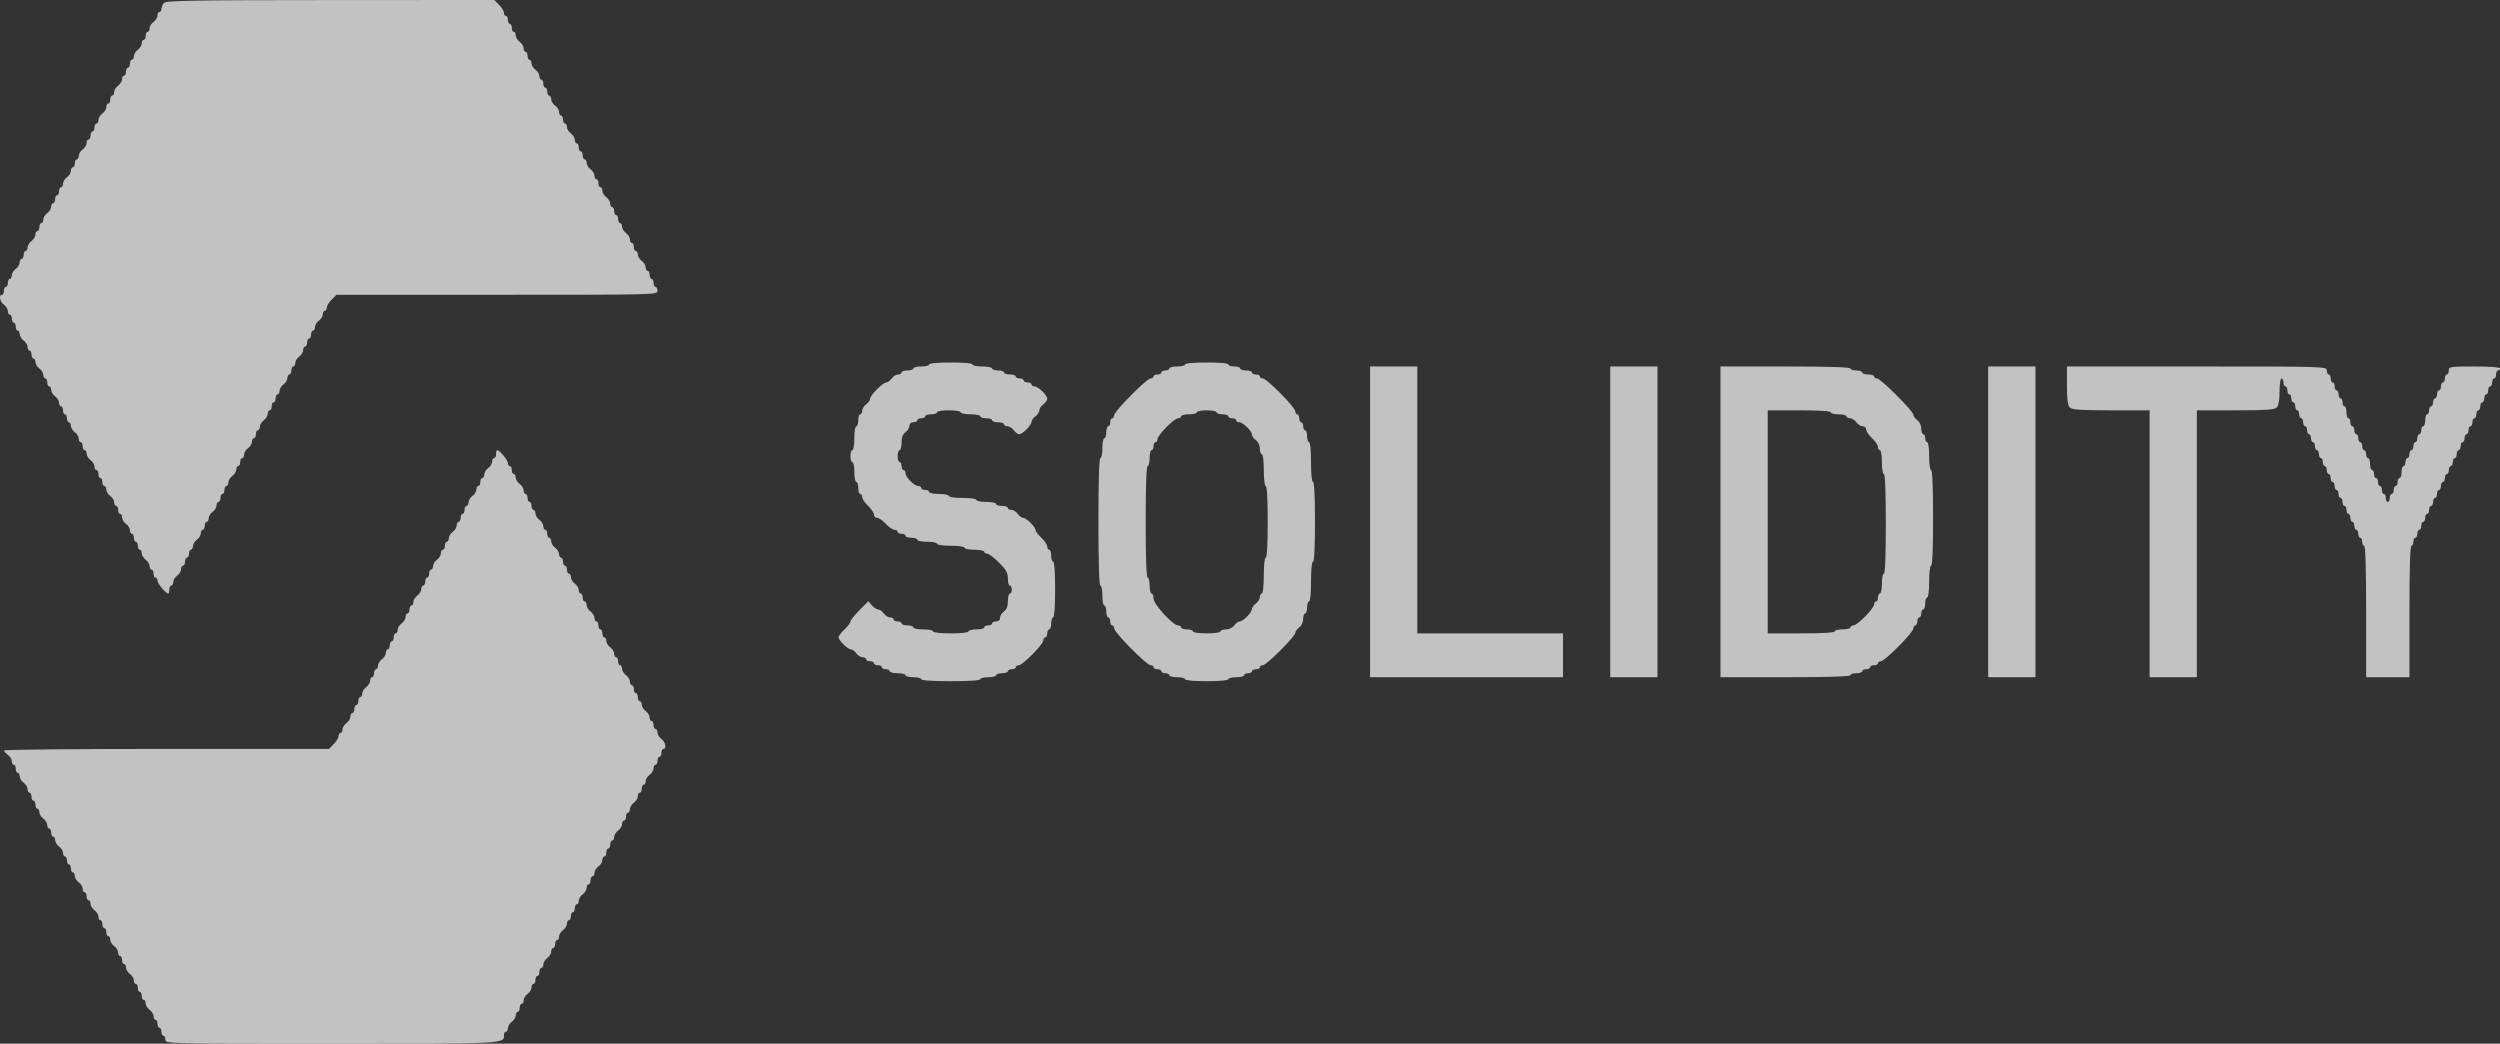 <svg width="103" height="43" viewBox="0 0 103 43" fill="none" xmlns="http://www.w3.org/2000/svg">
<rect x="0" y="0" width="103" height="43" fill="#333333" stroke="none"/>
<path opacity="0.7" fill-rule="evenodd" clip-rule="evenodd" d="M6.752 0.123C6.697 0.187 6.651 0.296 6.651 0.366C6.651 0.435 6.614 0.492 6.57 0.492C6.525 0.492 6.489 0.558 6.489 0.638C6.489 0.719 6.416 0.838 6.327 0.903C6.237 0.968 6.164 1.087 6.164 1.167C6.164 1.247 6.128 1.313 6.083 1.313C6.039 1.313 6.002 1.387 6.002 1.477C6.002 1.567 5.966 1.641 5.921 1.641C5.876 1.641 5.84 1.707 5.84 1.787C5.84 1.868 5.767 1.986 5.678 2.052C5.588 2.117 5.516 2.236 5.516 2.316C5.516 2.396 5.479 2.462 5.434 2.462C5.39 2.462 5.353 2.536 5.353 2.626C5.353 2.716 5.317 2.79 5.272 2.79C5.228 2.79 5.191 2.864 5.191 2.954C5.191 3.044 5.155 3.118 5.11 3.118C5.065 3.118 5.029 3.184 5.029 3.264C5.029 3.345 4.956 3.464 4.867 3.529C4.777 3.594 4.704 3.713 4.704 3.793C4.704 3.873 4.668 3.939 4.623 3.939C4.579 3.939 4.542 4.013 4.542 4.103C4.542 4.193 4.506 4.267 4.461 4.267C4.417 4.267 4.38 4.333 4.38 4.413C4.38 4.494 4.307 4.612 4.218 4.677C4.129 4.743 4.056 4.861 4.056 4.942C4.056 5.022 4.019 5.088 3.975 5.088C3.93 5.088 3.893 5.162 3.893 5.252C3.893 5.342 3.857 5.416 3.812 5.416C3.768 5.416 3.731 5.49 3.731 5.58C3.731 5.67 3.695 5.744 3.65 5.744C3.606 5.744 3.569 5.81 3.569 5.89C3.569 5.971 3.496 6.09 3.407 6.155C3.318 6.22 3.245 6.339 3.245 6.419C3.245 6.499 3.208 6.565 3.164 6.565C3.119 6.565 3.082 6.639 3.082 6.729C3.082 6.819 3.046 6.893 3.001 6.893C2.957 6.893 2.92 6.959 2.92 7.039C2.92 7.119 2.847 7.238 2.758 7.303C2.669 7.369 2.596 7.487 2.596 7.568C2.596 7.648 2.559 7.714 2.515 7.714C2.47 7.714 2.434 7.788 2.434 7.878C2.434 7.968 2.397 8.042 2.353 8.042C2.308 8.042 2.271 8.116 2.271 8.206C2.271 8.296 2.235 8.37 2.19 8.37C2.146 8.37 2.109 8.436 2.109 8.516C2.109 8.597 2.036 8.715 1.947 8.781C1.858 8.846 1.785 8.965 1.785 9.045C1.785 9.125 1.748 9.191 1.704 9.191C1.659 9.191 1.623 9.265 1.623 9.355C1.623 9.445 1.586 9.519 1.542 9.519C1.497 9.519 1.46 9.585 1.46 9.665C1.46 9.745 1.387 9.864 1.298 9.929C1.209 9.994 1.136 10.113 1.136 10.194C1.136 10.274 1.1 10.34 1.055 10.34C1.01 10.34 0.974 10.414 0.974 10.504C0.974 10.594 0.937 10.668 0.893 10.668C0.848 10.668 0.812 10.734 0.812 10.814C0.812 10.894 0.739 11.013 0.649 11.078C0.56 11.143 0.487 11.262 0.487 11.343C0.487 11.423 0.451 11.489 0.406 11.489C0.361 11.489 0.325 11.562 0.325 11.653C0.325 11.743 0.288 11.817 0.244 11.817C0.199 11.817 0.163 11.891 0.163 11.981C0.163 12.071 0.126 12.145 0.082 12.145C-0.062 12.145 -0.005 12.433 0.163 12.555C0.252 12.62 0.325 12.739 0.325 12.82C0.325 12.9 0.361 12.966 0.406 12.966C0.451 12.966 0.487 13.04 0.487 13.13C0.487 13.22 0.524 13.294 0.568 13.294C0.613 13.294 0.649 13.368 0.649 13.458C0.649 13.548 0.686 13.622 0.73 13.622C0.775 13.622 0.812 13.688 0.812 13.768C0.812 13.848 0.885 13.967 0.974 14.032C1.063 14.098 1.136 14.216 1.136 14.297C1.136 14.377 1.173 14.443 1.217 14.443C1.262 14.443 1.298 14.517 1.298 14.607C1.298 14.697 1.335 14.771 1.379 14.771C1.424 14.771 1.46 14.837 1.46 14.917C1.46 14.997 1.533 15.116 1.623 15.181C1.712 15.246 1.785 15.365 1.785 15.446C1.785 15.526 1.821 15.592 1.866 15.592C1.911 15.592 1.947 15.665 1.947 15.756C1.947 15.846 1.984 15.92 2.028 15.92C2.073 15.92 2.109 15.986 2.109 16.066C2.109 16.146 2.182 16.265 2.271 16.33C2.361 16.395 2.434 16.514 2.434 16.595C2.434 16.675 2.47 16.74 2.515 16.74C2.559 16.74 2.596 16.814 2.596 16.905C2.596 16.995 2.632 17.069 2.677 17.069C2.722 17.069 2.758 17.142 2.758 17.233C2.758 17.323 2.795 17.397 2.839 17.397C2.884 17.397 2.92 17.463 2.92 17.543C2.92 17.623 2.993 17.742 3.082 17.807C3.172 17.872 3.245 17.991 3.245 18.072C3.245 18.152 3.281 18.218 3.326 18.218C3.37 18.218 3.407 18.291 3.407 18.382C3.407 18.472 3.443 18.546 3.488 18.546C3.533 18.546 3.569 18.611 3.569 18.692C3.569 18.772 3.642 18.891 3.731 18.956C3.82 19.021 3.893 19.14 3.893 19.22C3.893 19.301 3.93 19.366 3.975 19.366C4.019 19.366 4.056 19.44 4.056 19.53C4.056 19.621 4.092 19.695 4.137 19.695C4.181 19.695 4.218 19.768 4.218 19.859C4.218 19.949 4.254 20.023 4.299 20.023C4.344 20.023 4.38 20.089 4.38 20.169C4.38 20.249 4.453 20.368 4.542 20.433C4.631 20.498 4.704 20.617 4.704 20.698C4.704 20.778 4.741 20.843 4.786 20.843C4.83 20.843 4.867 20.917 4.867 21.008C4.867 21.098 4.903 21.172 4.948 21.172C4.992 21.172 5.029 21.238 5.029 21.318C5.029 21.398 5.102 21.517 5.191 21.582C5.28 21.647 5.353 21.766 5.353 21.846C5.353 21.927 5.39 21.992 5.434 21.992C5.479 21.992 5.516 22.066 5.516 22.157C5.516 22.247 5.552 22.321 5.597 22.321C5.641 22.321 5.678 22.395 5.678 22.485C5.678 22.575 5.714 22.649 5.759 22.649C5.803 22.649 5.84 22.715 5.84 22.795C5.84 22.875 5.913 22.994 6.002 23.059C6.091 23.124 6.164 23.243 6.164 23.323C6.164 23.404 6.201 23.47 6.245 23.47C6.29 23.47 6.327 23.543 6.327 23.634C6.327 23.724 6.363 23.798 6.408 23.798C6.452 23.798 6.489 23.855 6.489 23.924C6.489 24.043 6.832 24.454 6.931 24.454C6.955 24.454 6.975 24.38 6.975 24.29C6.975 24.2 7.012 24.126 7.056 24.126C7.101 24.126 7.138 24.06 7.138 23.98C7.138 23.9 7.211 23.781 7.3 23.716C7.389 23.651 7.462 23.532 7.462 23.451C7.462 23.371 7.498 23.305 7.543 23.305C7.588 23.305 7.624 23.232 7.624 23.141C7.624 23.051 7.661 22.977 7.705 22.977C7.75 22.977 7.786 22.903 7.786 22.813C7.786 22.723 7.823 22.649 7.867 22.649C7.912 22.649 7.949 22.583 7.949 22.503C7.949 22.422 8.022 22.304 8.111 22.238C8.2 22.174 8.273 22.055 8.273 21.974C8.273 21.894 8.309 21.828 8.354 21.828C8.399 21.828 8.435 21.754 8.435 21.664C8.435 21.574 8.472 21.5 8.516 21.5C8.561 21.5 8.597 21.434 8.597 21.354C8.597 21.274 8.67 21.155 8.76 21.09C8.849 21.025 8.922 20.906 8.922 20.825C8.922 20.745 8.958 20.679 9.003 20.679C9.047 20.679 9.084 20.605 9.084 20.515C9.084 20.425 9.12 20.351 9.165 20.351C9.21 20.351 9.246 20.277 9.246 20.187C9.246 20.097 9.283 20.023 9.327 20.023C9.372 20.023 9.408 19.957 9.408 19.877C9.408 19.797 9.481 19.678 9.571 19.613C9.66 19.547 9.733 19.429 9.733 19.348C9.733 19.268 9.769 19.202 9.814 19.202C9.859 19.202 9.895 19.128 9.895 19.038C9.895 18.948 9.932 18.874 9.976 18.874C10.021 18.874 10.057 18.808 10.057 18.728C10.057 18.648 10.13 18.529 10.219 18.464C10.309 18.399 10.382 18.28 10.382 18.199C10.382 18.119 10.418 18.053 10.463 18.053C10.507 18.053 10.544 17.98 10.544 17.889C10.544 17.799 10.58 17.725 10.625 17.725C10.669 17.725 10.706 17.66 10.706 17.579C10.706 17.499 10.779 17.38 10.868 17.315C10.957 17.25 11.03 17.131 11.03 17.051C11.03 16.97 11.067 16.905 11.111 16.905C11.156 16.905 11.193 16.831 11.193 16.74C11.193 16.65 11.229 16.576 11.274 16.576C11.318 16.576 11.355 16.503 11.355 16.412C11.355 16.322 11.391 16.248 11.436 16.248C11.481 16.248 11.517 16.182 11.517 16.102C11.517 16.022 11.59 15.903 11.679 15.838C11.768 15.773 11.841 15.654 11.841 15.573C11.841 15.493 11.878 15.428 11.923 15.428C11.967 15.428 12.004 15.354 12.004 15.263C12.004 15.173 12.04 15.099 12.085 15.099C12.129 15.099 12.166 15.034 12.166 14.953C12.166 14.873 12.239 14.754 12.328 14.689C12.417 14.624 12.49 14.505 12.49 14.425C12.49 14.344 12.527 14.279 12.571 14.279C12.616 14.279 12.652 14.205 12.652 14.114C12.652 14.024 12.689 13.95 12.734 13.95C12.778 13.95 12.815 13.877 12.815 13.786C12.815 13.696 12.851 13.622 12.896 13.622C12.94 13.622 12.977 13.556 12.977 13.476C12.977 13.396 13.05 13.277 13.139 13.212C13.228 13.147 13.301 13.028 13.301 12.947C13.301 12.867 13.338 12.802 13.382 12.802C13.427 12.802 13.463 12.745 13.463 12.675C13.463 12.605 13.553 12.457 13.663 12.347L13.862 12.145H20.475C27.035 12.145 27.089 12.144 27.089 11.981C27.089 11.891 27.052 11.817 27.008 11.817C26.963 11.817 26.926 11.743 26.926 11.653C26.926 11.562 26.89 11.489 26.845 11.489C26.801 11.489 26.764 11.415 26.764 11.324C26.764 11.234 26.728 11.16 26.683 11.16C26.639 11.16 26.602 11.095 26.602 11.014C26.602 10.934 26.529 10.815 26.44 10.75C26.351 10.685 26.278 10.566 26.278 10.486C26.278 10.405 26.241 10.34 26.197 10.34C26.152 10.34 26.115 10.266 26.115 10.176C26.115 10.085 26.079 10.011 26.034 10.011C25.99 10.011 25.953 9.946 25.953 9.865C25.953 9.785 25.88 9.666 25.791 9.601C25.702 9.536 25.629 9.417 25.629 9.337C25.629 9.257 25.592 9.191 25.548 9.191C25.503 9.191 25.467 9.117 25.467 9.027C25.467 8.936 25.43 8.863 25.386 8.863C25.341 8.863 25.304 8.789 25.304 8.698C25.304 8.608 25.268 8.534 25.223 8.534C25.179 8.534 25.142 8.469 25.142 8.388C25.142 8.308 25.069 8.189 24.98 8.124C24.891 8.059 24.818 7.94 24.818 7.86C24.818 7.779 24.781 7.714 24.737 7.714C24.692 7.714 24.656 7.64 24.656 7.55C24.656 7.459 24.619 7.385 24.575 7.385C24.53 7.385 24.493 7.32 24.493 7.24C24.493 7.159 24.42 7.04 24.331 6.975C24.242 6.91 24.169 6.791 24.169 6.711C24.169 6.631 24.133 6.565 24.088 6.565C24.043 6.565 24.007 6.491 24.007 6.401C24.007 6.31 23.97 6.237 23.926 6.237C23.881 6.237 23.845 6.163 23.845 6.073C23.845 5.982 23.808 5.908 23.763 5.908C23.719 5.908 23.682 5.843 23.682 5.762C23.682 5.682 23.609 5.563 23.52 5.498C23.431 5.433 23.358 5.314 23.358 5.234C23.358 5.154 23.321 5.088 23.277 5.088C23.232 5.088 23.196 5.014 23.196 4.924C23.196 4.833 23.159 4.76 23.115 4.76C23.07 4.76 23.034 4.694 23.034 4.614C23.034 4.533 22.96 4.414 22.871 4.349C22.782 4.284 22.709 4.165 22.709 4.085C22.709 4.005 22.673 3.939 22.628 3.939C22.583 3.939 22.547 3.865 22.547 3.775C22.547 3.685 22.51 3.611 22.466 3.611C22.421 3.611 22.385 3.537 22.385 3.447C22.385 3.356 22.348 3.282 22.304 3.282C22.259 3.282 22.223 3.217 22.223 3.136C22.223 3.056 22.149 2.937 22.06 2.872C21.971 2.807 21.898 2.688 21.898 2.608C21.898 2.528 21.862 2.462 21.817 2.462C21.772 2.462 21.736 2.388 21.736 2.298C21.736 2.207 21.699 2.134 21.655 2.134C21.61 2.134 21.574 2.068 21.574 1.988C21.574 1.907 21.501 1.788 21.412 1.723C21.322 1.658 21.249 1.539 21.249 1.459C21.249 1.379 21.213 1.313 21.168 1.313C21.124 1.313 21.087 1.239 21.087 1.149C21.087 1.059 21.051 0.985 21.006 0.985C20.961 0.985 20.925 0.911 20.925 0.821C20.925 0.73 20.888 0.656 20.844 0.656C20.799 0.656 20.763 0.599 20.763 0.53C20.763 0.46 20.673 0.312 20.564 0.201L20.364 0L13.609 0.003C7.878 0.006 6.838 0.024 6.752 0.123ZM38.281 15.017C38.281 15.062 38.135 15.099 37.956 15.099C37.778 15.099 37.632 15.136 37.632 15.181C37.632 15.226 37.522 15.263 37.389 15.263C37.255 15.263 37.145 15.3 37.145 15.345C37.145 15.39 37.08 15.428 37.001 15.428C36.922 15.428 36.804 15.501 36.74 15.592C36.675 15.682 36.575 15.756 36.516 15.756C36.378 15.756 35.848 16.292 35.848 16.432C35.848 16.492 35.775 16.593 35.685 16.658C35.596 16.724 35.523 16.842 35.523 16.923C35.523 17.003 35.487 17.069 35.442 17.069C35.398 17.069 35.361 17.18 35.361 17.315C35.361 17.45 35.325 17.561 35.28 17.561C35.235 17.561 35.199 17.78 35.199 18.053C35.199 18.327 35.163 18.546 35.118 18.546C35.073 18.546 35.037 18.657 35.037 18.792C35.037 18.927 35.073 19.038 35.118 19.038C35.162 19.038 35.199 19.223 35.199 19.448C35.199 19.674 35.235 19.859 35.28 19.859C35.325 19.859 35.361 19.97 35.361 20.105C35.361 20.24 35.398 20.351 35.442 20.351C35.487 20.351 35.523 20.41 35.523 20.482C35.523 20.555 35.633 20.717 35.767 20.843C35.9 20.97 36.01 21.133 36.01 21.205C36.01 21.277 36.068 21.336 36.139 21.336C36.211 21.336 36.371 21.447 36.496 21.582C36.621 21.718 36.782 21.828 36.853 21.828C36.925 21.828 36.983 21.865 36.983 21.91C36.983 21.955 37.056 21.992 37.145 21.992C37.234 21.992 37.307 22.029 37.307 22.074C37.307 22.12 37.417 22.157 37.551 22.157C37.685 22.157 37.794 22.193 37.794 22.238C37.794 22.284 37.977 22.321 38.2 22.321C38.423 22.321 38.605 22.358 38.605 22.403C38.605 22.45 38.848 22.485 39.173 22.485C39.497 22.485 39.74 22.52 39.74 22.567C39.74 22.612 39.923 22.649 40.146 22.649C40.369 22.649 40.551 22.686 40.551 22.731C40.551 22.776 40.607 22.813 40.675 22.813C40.743 22.813 40.962 22.978 41.162 23.18C41.454 23.476 41.525 23.603 41.525 23.837C41.525 23.996 41.561 24.126 41.606 24.126C41.651 24.126 41.687 24.2 41.687 24.29C41.687 24.38 41.651 24.454 41.606 24.454C41.561 24.454 41.525 24.594 41.525 24.764C41.525 24.98 41.475 25.11 41.363 25.193C41.273 25.258 41.2 25.377 41.2 25.457C41.2 25.548 41.14 25.603 41.038 25.603C40.949 25.603 40.876 25.64 40.876 25.685C40.876 25.73 40.803 25.767 40.714 25.767C40.624 25.767 40.551 25.804 40.551 25.849C40.551 25.894 40.406 25.931 40.227 25.931C40.049 25.931 39.903 25.968 39.903 26.013C39.903 26.062 39.605 26.095 39.173 26.095C38.74 26.095 38.443 26.062 38.443 26.013C38.443 25.968 38.26 25.931 38.037 25.931C37.814 25.931 37.632 25.894 37.632 25.849C37.632 25.804 37.522 25.767 37.389 25.767C37.255 25.767 37.145 25.73 37.145 25.685C37.145 25.64 37.072 25.603 36.983 25.603C36.894 25.603 36.821 25.566 36.821 25.521C36.821 25.476 36.756 25.439 36.677 25.439C36.597 25.439 36.48 25.365 36.415 25.275C36.351 25.184 36.247 25.111 36.184 25.111C36.121 25.111 36.003 25.034 35.923 24.94L35.776 24.768L35.406 25.143C35.203 25.348 35.037 25.558 35.037 25.609C35.037 25.66 34.927 25.805 34.793 25.931C34.66 26.058 34.55 26.203 34.55 26.255C34.55 26.384 34.924 26.752 35.056 26.752C35.115 26.752 35.216 26.826 35.28 26.916C35.344 27.006 35.462 27.08 35.541 27.08C35.62 27.08 35.685 27.117 35.685 27.162C35.685 27.207 35.758 27.244 35.848 27.244C35.937 27.244 36.01 27.281 36.01 27.326C36.01 27.372 36.083 27.408 36.172 27.408C36.261 27.408 36.334 27.445 36.334 27.49C36.334 27.536 36.407 27.573 36.496 27.573C36.586 27.573 36.659 27.609 36.659 27.655C36.659 27.7 36.805 27.737 36.983 27.737C37.161 27.737 37.307 27.774 37.307 27.819C37.307 27.864 37.453 27.901 37.632 27.901C37.81 27.901 37.956 27.938 37.956 27.983C37.956 28.034 38.416 28.065 39.173 28.065C39.93 28.065 40.389 28.034 40.389 27.983C40.389 27.938 40.535 27.901 40.714 27.901C40.892 27.901 41.038 27.864 41.038 27.819C41.038 27.774 41.148 27.737 41.282 27.737C41.415 27.737 41.525 27.7 41.525 27.655C41.525 27.609 41.598 27.573 41.687 27.573C41.776 27.573 41.849 27.536 41.849 27.49C41.849 27.445 41.905 27.408 41.973 27.408C42.133 27.408 42.985 26.547 42.985 26.384C42.985 26.316 43.021 26.259 43.066 26.259C43.11 26.259 43.147 26.186 43.147 26.095C43.147 26.005 43.183 25.931 43.228 25.931C43.273 25.931 43.309 25.82 43.309 25.685C43.309 25.55 43.346 25.439 43.39 25.439C43.44 25.439 43.471 25.001 43.471 24.29C43.471 23.579 43.44 23.141 43.39 23.141C43.346 23.141 43.309 23.03 43.309 22.895C43.309 22.76 43.273 22.649 43.228 22.649C43.183 22.649 43.147 22.59 43.147 22.518C43.147 22.445 43.037 22.283 42.904 22.157C42.77 22.03 42.66 21.884 42.66 21.833C42.66 21.703 42.286 21.336 42.155 21.336C42.096 21.336 41.995 21.262 41.93 21.172C41.866 21.081 41.748 21.008 41.669 21.008C41.59 21.008 41.525 20.971 41.525 20.926C41.525 20.88 41.415 20.843 41.282 20.843C41.148 20.843 41.038 20.807 41.038 20.761C41.038 20.716 40.856 20.679 40.633 20.679C40.41 20.679 40.227 20.642 40.227 20.597C40.227 20.55 39.984 20.515 39.659 20.515C39.335 20.515 39.092 20.48 39.092 20.433C39.092 20.388 38.909 20.351 38.686 20.351C38.463 20.351 38.281 20.314 38.281 20.269C38.281 20.224 38.208 20.187 38.118 20.187C38.029 20.187 37.956 20.15 37.956 20.105C37.956 20.06 37.9 20.023 37.831 20.023C37.669 20.023 37.307 19.657 37.307 19.493C37.307 19.423 37.271 19.366 37.226 19.366C37.182 19.366 37.145 19.293 37.145 19.202C37.145 19.112 37.109 19.038 37.064 19.038C37.02 19.038 36.983 18.927 36.983 18.792C36.983 18.657 37.02 18.546 37.064 18.546C37.109 18.546 37.145 18.406 37.145 18.236C37.145 18.02 37.194 17.89 37.307 17.807C37.397 17.742 37.47 17.623 37.47 17.543C37.47 17.452 37.53 17.397 37.632 17.397C37.721 17.397 37.794 17.36 37.794 17.315C37.794 17.27 37.867 17.233 37.956 17.233C38.045 17.233 38.118 17.196 38.118 17.151C38.118 17.106 38.228 17.069 38.362 17.069C38.496 17.069 38.605 17.032 38.605 16.987C38.605 16.941 38.821 16.905 39.092 16.905C39.362 16.905 39.578 16.941 39.578 16.987C39.578 17.032 39.761 17.069 39.984 17.069C40.207 17.069 40.389 17.106 40.389 17.151C40.389 17.196 40.499 17.233 40.633 17.233C40.767 17.233 40.876 17.27 40.876 17.315C40.876 17.36 40.985 17.397 41.119 17.397C41.253 17.397 41.363 17.434 41.363 17.479C41.363 17.524 41.428 17.561 41.507 17.561C41.586 17.561 41.704 17.635 41.768 17.725C41.832 17.815 41.933 17.889 41.992 17.889C42.132 17.889 42.498 17.519 42.498 17.378C42.498 17.318 42.571 17.216 42.66 17.151C42.749 17.086 42.822 16.975 42.822 16.905C42.822 16.834 42.895 16.724 42.985 16.658C43.074 16.593 43.147 16.491 43.147 16.431C43.147 16.282 42.777 15.92 42.623 15.92C42.554 15.92 42.498 15.883 42.498 15.838C42.498 15.793 42.425 15.756 42.336 15.756C42.247 15.756 42.174 15.719 42.174 15.674C42.174 15.629 42.101 15.592 42.011 15.592C41.922 15.592 41.849 15.555 41.849 15.509C41.849 15.464 41.74 15.428 41.606 15.428C41.472 15.428 41.363 15.39 41.363 15.345C41.363 15.3 41.253 15.263 41.119 15.263C40.985 15.263 40.876 15.226 40.876 15.181C40.876 15.136 40.694 15.099 40.47 15.099C40.247 15.099 40.065 15.062 40.065 15.017C40.065 14.967 39.714 14.935 39.173 14.935C38.632 14.935 38.281 14.967 38.281 15.017ZM48.824 15.017C48.824 15.062 48.678 15.099 48.499 15.099C48.321 15.099 48.175 15.136 48.175 15.181C48.175 15.226 48.102 15.263 48.013 15.263C47.924 15.263 47.851 15.3 47.851 15.345C47.851 15.39 47.778 15.428 47.688 15.428C47.599 15.428 47.526 15.464 47.526 15.509C47.526 15.555 47.471 15.592 47.404 15.592C47.243 15.592 45.904 16.947 45.904 17.109C45.904 17.177 45.868 17.233 45.823 17.233C45.779 17.233 45.742 17.307 45.742 17.397C45.742 17.487 45.706 17.561 45.661 17.561C45.616 17.561 45.58 17.672 45.58 17.807C45.58 17.943 45.543 18.053 45.499 18.053C45.454 18.053 45.418 18.238 45.418 18.464C45.418 18.689 45.381 18.874 45.337 18.874C45.284 18.874 45.255 19.804 45.255 21.5C45.255 23.196 45.284 24.126 45.337 24.126C45.381 24.126 45.418 24.311 45.418 24.536C45.418 24.762 45.454 24.947 45.499 24.947C45.543 24.947 45.58 25.057 45.58 25.193C45.58 25.328 45.616 25.439 45.661 25.439C45.706 25.439 45.742 25.513 45.742 25.603C45.742 25.693 45.779 25.767 45.823 25.767C45.868 25.767 45.904 25.823 45.904 25.891C45.904 26.053 47.243 27.408 47.404 27.408C47.471 27.408 47.526 27.445 47.526 27.49C47.526 27.536 47.599 27.573 47.688 27.573C47.778 27.573 47.851 27.609 47.851 27.655C47.851 27.7 47.924 27.737 48.013 27.737C48.102 27.737 48.175 27.774 48.175 27.819C48.175 27.864 48.321 27.901 48.499 27.901C48.678 27.901 48.824 27.938 48.824 27.983C48.824 28.032 49.175 28.065 49.716 28.065C50.257 28.065 50.608 28.032 50.608 27.983C50.608 27.938 50.754 27.901 50.933 27.901C51.111 27.901 51.257 27.864 51.257 27.819C51.257 27.774 51.33 27.737 51.419 27.737C51.508 27.737 51.581 27.7 51.581 27.655C51.581 27.609 51.654 27.573 51.744 27.573C51.833 27.573 51.906 27.536 51.906 27.49C51.906 27.445 51.961 27.408 52.029 27.408C52.178 27.408 53.366 26.223 53.366 26.074C53.366 26.015 53.439 25.914 53.528 25.849C53.623 25.78 53.69 25.637 53.69 25.503C53.69 25.378 53.727 25.275 53.771 25.275C53.816 25.275 53.852 25.164 53.852 25.029C53.852 24.893 53.889 24.782 53.933 24.782C53.982 24.782 54.014 24.454 54.014 23.962C54.014 23.47 54.047 23.141 54.096 23.141C54.147 23.141 54.177 22.54 54.177 21.5C54.177 20.46 54.147 19.859 54.096 19.859C54.047 19.859 54.014 19.53 54.014 19.038C54.014 18.546 53.982 18.218 53.933 18.218C53.889 18.218 53.852 18.107 53.852 17.971C53.852 17.836 53.816 17.725 53.771 17.725C53.727 17.725 53.69 17.651 53.69 17.561C53.69 17.471 53.654 17.397 53.609 17.397C53.564 17.397 53.528 17.323 53.528 17.233C53.528 17.142 53.491 17.069 53.447 17.069C53.402 17.069 53.366 17.013 53.366 16.944C53.366 16.782 52.189 15.592 52.029 15.592C51.961 15.592 51.906 15.555 51.906 15.509C51.906 15.464 51.833 15.428 51.744 15.428C51.654 15.428 51.581 15.39 51.581 15.345C51.581 15.3 51.472 15.263 51.338 15.263C51.204 15.263 51.095 15.226 51.095 15.181C51.095 15.136 50.985 15.099 50.852 15.099C50.718 15.099 50.608 15.062 50.608 15.017C50.608 14.967 50.257 14.935 49.716 14.935C49.175 14.935 48.824 14.967 48.824 15.017ZM56.447 21.5V27.901H60.422H64.395V26.998V26.095H61.395H58.394V20.597V15.099H57.421H56.447V21.5ZM66.342 21.5V27.901H67.315H68.288V21.5V15.099H67.315H66.342V21.5ZM70.884 21.5V27.901H73.56C75.29 27.901 76.236 27.872 76.236 27.819C76.236 27.774 76.346 27.737 76.48 27.737C76.614 27.737 76.723 27.7 76.723 27.655C76.723 27.609 76.796 27.573 76.885 27.573C76.974 27.573 77.047 27.536 77.047 27.49C77.047 27.445 77.12 27.408 77.21 27.408C77.299 27.408 77.372 27.372 77.372 27.326C77.372 27.281 77.427 27.244 77.495 27.244C77.655 27.244 78.832 26.054 78.832 25.892C78.832 25.823 78.868 25.767 78.913 25.767C78.957 25.767 78.994 25.693 78.994 25.603C78.994 25.513 79.03 25.439 79.075 25.439C79.12 25.439 79.156 25.365 79.156 25.275C79.156 25.184 79.192 25.111 79.237 25.111C79.282 25.111 79.318 25 79.318 24.864C79.318 24.729 79.355 24.618 79.399 24.618C79.447 24.618 79.481 24.345 79.481 23.962C79.481 23.579 79.514 23.305 79.562 23.305C79.613 23.305 79.643 22.594 79.643 21.336C79.643 20.078 79.613 19.366 79.562 19.366C79.515 19.366 79.481 19.12 79.481 18.792C79.481 18.464 79.446 18.218 79.399 18.218C79.355 18.218 79.318 18.144 79.318 18.053C79.318 17.963 79.282 17.889 79.237 17.889C79.192 17.889 79.156 17.787 79.156 17.661C79.156 17.527 79.089 17.384 78.994 17.315C78.905 17.25 78.832 17.149 78.832 17.09C78.832 16.941 77.482 15.592 77.332 15.592C77.265 15.592 77.21 15.555 77.21 15.509C77.21 15.464 77.1 15.428 76.966 15.428C76.832 15.428 76.723 15.39 76.723 15.345C76.723 15.3 76.614 15.263 76.48 15.263C76.346 15.263 76.236 15.226 76.236 15.181C76.236 15.128 75.29 15.099 73.56 15.099H70.884V21.5ZM81.913 21.5V27.901H82.887H83.86V21.5V15.099H82.887H81.913V21.5ZM85.158 15.885C85.158 16.456 85.189 16.702 85.273 16.787C85.366 16.881 85.709 16.905 86.977 16.905H88.564V22.403V27.901H89.537H90.51V22.403V16.905H92.098C93.365 16.905 93.708 16.881 93.801 16.787C93.878 16.709 93.917 16.489 93.917 16.131C93.917 15.826 93.952 15.592 93.998 15.592C94.042 15.592 94.079 15.665 94.079 15.756C94.079 15.846 94.115 15.92 94.16 15.92C94.204 15.92 94.241 15.994 94.241 16.084C94.241 16.174 94.278 16.248 94.322 16.248C94.367 16.248 94.403 16.322 94.403 16.412C94.403 16.503 94.44 16.576 94.484 16.576C94.529 16.576 94.565 16.65 94.565 16.74C94.565 16.831 94.602 16.905 94.647 16.905C94.691 16.905 94.728 16.978 94.728 17.069C94.728 17.159 94.764 17.233 94.809 17.233C94.853 17.233 94.89 17.307 94.89 17.397C94.89 17.487 94.926 17.561 94.971 17.561C95.016 17.561 95.052 17.635 95.052 17.725C95.052 17.815 95.088 17.889 95.133 17.889C95.178 17.889 95.214 17.963 95.214 18.053C95.214 18.144 95.251 18.218 95.295 18.218C95.34 18.218 95.376 18.291 95.376 18.382C95.376 18.472 95.413 18.546 95.457 18.546C95.502 18.546 95.539 18.62 95.539 18.71C95.539 18.8 95.575 18.874 95.62 18.874C95.664 18.874 95.701 18.948 95.701 19.038C95.701 19.128 95.737 19.202 95.782 19.202C95.826 19.202 95.863 19.276 95.863 19.366C95.863 19.457 95.9 19.53 95.944 19.53C95.989 19.53 96.025 19.604 96.025 19.695C96.025 19.785 96.062 19.859 96.106 19.859C96.151 19.859 96.187 19.933 96.187 20.023C96.187 20.113 96.224 20.187 96.269 20.187C96.313 20.187 96.35 20.261 96.35 20.351C96.35 20.441 96.386 20.515 96.431 20.515C96.475 20.515 96.512 20.589 96.512 20.679C96.512 20.77 96.548 20.843 96.593 20.843C96.638 20.843 96.674 20.917 96.674 21.008C96.674 21.098 96.71 21.172 96.755 21.172C96.8 21.172 96.836 21.246 96.836 21.336C96.836 21.426 96.873 21.5 96.917 21.5C96.962 21.5 96.999 21.574 96.999 21.664C96.999 21.754 97.035 21.828 97.08 21.828C97.124 21.828 97.161 21.902 97.161 21.992C97.161 22.083 97.197 22.157 97.242 22.157C97.286 22.157 97.323 22.23 97.323 22.321C97.323 22.411 97.359 22.485 97.404 22.485C97.456 22.485 97.485 23.442 97.485 25.193V27.901H98.377H99.269V25.193C99.269 23.442 99.298 22.485 99.35 22.485C99.395 22.485 99.431 22.411 99.431 22.321C99.431 22.23 99.468 22.157 99.513 22.157C99.557 22.157 99.594 22.083 99.594 21.992C99.594 21.902 99.63 21.828 99.675 21.828C99.719 21.828 99.756 21.754 99.756 21.664C99.756 21.574 99.792 21.5 99.837 21.5C99.882 21.5 99.918 21.426 99.918 21.336C99.918 21.246 99.955 21.172 99.999 21.172C100.044 21.172 100.08 21.098 100.08 21.008C100.08 20.917 100.117 20.843 100.161 20.843C100.206 20.843 100.243 20.77 100.243 20.679C100.243 20.589 100.279 20.515 100.324 20.515C100.368 20.515 100.405 20.441 100.405 20.351C100.405 20.261 100.441 20.187 100.486 20.187C100.53 20.187 100.567 20.113 100.567 20.023C100.567 19.933 100.603 19.859 100.648 19.859C100.693 19.859 100.729 19.785 100.729 19.695C100.729 19.604 100.766 19.53 100.81 19.53C100.855 19.53 100.891 19.457 100.891 19.366C100.891 19.276 100.928 19.202 100.972 19.202C101.017 19.202 101.054 19.128 101.054 19.038C101.054 18.948 101.09 18.874 101.135 18.874C101.179 18.874 101.216 18.8 101.216 18.71C101.216 18.62 101.252 18.546 101.297 18.546C101.341 18.546 101.378 18.472 101.378 18.382C101.378 18.291 101.414 18.218 101.459 18.218C101.504 18.218 101.54 18.144 101.54 18.053C101.54 17.963 101.577 17.889 101.621 17.889C101.666 17.889 101.702 17.815 101.702 17.725C101.702 17.635 101.739 17.561 101.783 17.561C101.828 17.561 101.865 17.487 101.865 17.397C101.865 17.307 101.901 17.233 101.946 17.233C101.99 17.233 102.027 17.159 102.027 17.069C102.027 16.978 102.063 16.905 102.108 16.905C102.152 16.905 102.189 16.831 102.189 16.74C102.189 16.65 102.225 16.576 102.27 16.576C102.315 16.576 102.351 16.503 102.351 16.412C102.351 16.322 102.388 16.248 102.432 16.248C102.477 16.248 102.513 16.174 102.513 16.084C102.513 15.994 102.55 15.92 102.594 15.92C102.639 15.92 102.676 15.846 102.676 15.756C102.676 15.665 102.712 15.592 102.757 15.592C102.801 15.592 102.838 15.518 102.838 15.428C102.838 15.337 102.874 15.263 102.919 15.263C102.964 15.263 103 15.226 103 15.181C103 15.131 102.594 15.099 101.946 15.099C100.945 15.099 100.891 15.108 100.891 15.263C100.891 15.354 100.855 15.428 100.81 15.428C100.766 15.428 100.729 15.501 100.729 15.592C100.729 15.682 100.693 15.756 100.648 15.756C100.603 15.756 100.567 15.83 100.567 15.92C100.567 16.01 100.53 16.084 100.486 16.084C100.441 16.084 100.405 16.158 100.405 16.248C100.405 16.338 100.368 16.412 100.324 16.412C100.279 16.412 100.243 16.486 100.243 16.576C100.243 16.667 100.206 16.74 100.161 16.74C100.117 16.74 100.08 16.814 100.08 16.905C100.08 16.995 100.044 17.069 99.999 17.069C99.955 17.069 99.918 17.18 99.918 17.315C99.918 17.45 99.882 17.561 99.837 17.561C99.792 17.561 99.756 17.635 99.756 17.725C99.756 17.815 99.719 17.889 99.675 17.889C99.63 17.889 99.594 17.963 99.594 18.053C99.594 18.144 99.557 18.218 99.513 18.218C99.468 18.218 99.431 18.291 99.431 18.382C99.431 18.472 99.395 18.546 99.35 18.546C99.306 18.546 99.269 18.62 99.269 18.71C99.269 18.8 99.233 18.874 99.188 18.874C99.144 18.874 99.107 18.948 99.107 19.038C99.107 19.128 99.071 19.202 99.026 19.202C98.981 19.202 98.945 19.313 98.945 19.448C98.945 19.584 98.908 19.695 98.864 19.695C98.819 19.695 98.783 19.768 98.783 19.859C98.783 19.949 98.746 20.023 98.702 20.023C98.657 20.023 98.621 20.097 98.621 20.187C98.621 20.277 98.584 20.351 98.539 20.351C98.495 20.351 98.458 20.425 98.458 20.515C98.458 20.605 98.422 20.679 98.377 20.679C98.333 20.679 98.296 20.605 98.296 20.515C98.296 20.425 98.26 20.351 98.215 20.351C98.17 20.351 98.134 20.277 98.134 20.187C98.134 20.097 98.097 20.023 98.053 20.023C98.008 20.023 97.972 19.949 97.972 19.859C97.972 19.768 97.935 19.695 97.891 19.695C97.846 19.695 97.809 19.621 97.809 19.53C97.809 19.44 97.773 19.366 97.728 19.366C97.684 19.366 97.647 19.256 97.647 19.12C97.647 18.985 97.611 18.874 97.566 18.874C97.522 18.874 97.485 18.8 97.485 18.71C97.485 18.62 97.449 18.546 97.404 18.546C97.359 18.546 97.323 18.472 97.323 18.382C97.323 18.291 97.286 18.218 97.242 18.218C97.197 18.218 97.161 18.144 97.161 18.053C97.161 17.963 97.124 17.889 97.08 17.889C97.035 17.889 96.999 17.815 96.999 17.725C96.999 17.635 96.962 17.561 96.917 17.561C96.873 17.561 96.836 17.487 96.836 17.397C96.836 17.307 96.8 17.233 96.755 17.233C96.71 17.233 96.674 17.122 96.674 16.987C96.674 16.851 96.638 16.74 96.593 16.74C96.548 16.74 96.512 16.667 96.512 16.576C96.512 16.486 96.475 16.412 96.431 16.412C96.386 16.412 96.35 16.338 96.35 16.248C96.35 16.158 96.313 16.084 96.269 16.084C96.224 16.084 96.187 16.01 96.187 15.92C96.187 15.83 96.151 15.756 96.106 15.756C96.062 15.756 96.025 15.682 96.025 15.592C96.025 15.501 95.989 15.428 95.944 15.428C95.9 15.428 95.863 15.354 95.863 15.263C95.863 15.101 95.809 15.099 90.51 15.099H85.158V15.885ZM50.122 16.987C50.122 17.032 50.231 17.069 50.365 17.069C50.499 17.069 50.608 17.106 50.608 17.151C50.608 17.196 50.681 17.233 50.77 17.233C50.86 17.233 50.933 17.27 50.933 17.315C50.933 17.36 50.989 17.397 51.058 17.397C51.211 17.397 51.581 17.759 51.581 17.909C51.581 17.968 51.654 18.07 51.744 18.136C51.839 18.205 51.906 18.348 51.906 18.482C51.906 18.607 51.942 18.71 51.987 18.71C52.034 18.71 52.068 18.983 52.068 19.366C52.068 19.749 52.102 20.023 52.149 20.023C52.2 20.023 52.23 20.57 52.23 21.5C52.23 22.43 52.2 22.977 52.149 22.977C52.101 22.977 52.068 23.278 52.068 23.716C52.068 24.153 52.035 24.454 51.987 24.454C51.942 24.454 51.906 24.52 51.906 24.6C51.906 24.68 51.833 24.799 51.744 24.864C51.654 24.93 51.581 25.032 51.581 25.091C51.581 25.232 51.215 25.603 51.076 25.603C51.017 25.603 50.916 25.677 50.852 25.767C50.783 25.863 50.642 25.931 50.509 25.931C50.385 25.931 50.284 25.968 50.284 26.013C50.284 26.06 50.041 26.095 49.716 26.095C49.392 26.095 49.148 26.06 49.148 26.013C49.148 25.968 49.039 25.931 48.905 25.931C48.771 25.931 48.662 25.894 48.662 25.849C48.662 25.804 48.606 25.767 48.538 25.767C48.326 25.767 47.526 24.893 47.526 24.661C47.526 24.547 47.49 24.454 47.445 24.454C47.401 24.454 47.364 24.306 47.364 24.126C47.364 23.945 47.328 23.798 47.283 23.798C47.231 23.798 47.202 22.977 47.202 21.5C47.202 20.023 47.231 19.202 47.283 19.202C47.328 19.202 47.364 19.055 47.364 18.874C47.364 18.694 47.401 18.546 47.445 18.546C47.49 18.546 47.526 18.472 47.526 18.382C47.526 18.291 47.563 18.218 47.607 18.218C47.652 18.218 47.688 18.161 47.688 18.092C47.688 17.929 48.377 17.233 48.538 17.233C48.606 17.233 48.662 17.196 48.662 17.151C48.662 17.106 48.808 17.069 48.986 17.069C49.165 17.069 49.31 17.032 49.31 16.987C49.31 16.942 49.493 16.905 49.716 16.905C49.939 16.905 50.122 16.942 50.122 16.987ZM75.425 16.987C75.425 17.032 75.571 17.069 75.75 17.069C75.928 17.069 76.074 17.106 76.074 17.151C76.074 17.196 76.139 17.233 76.219 17.233C76.298 17.233 76.415 17.307 76.48 17.397C76.544 17.487 76.662 17.561 76.741 17.561C76.82 17.561 76.885 17.62 76.885 17.692C76.885 17.764 76.995 17.927 77.129 18.053C77.262 18.18 77.372 18.342 77.372 18.415C77.372 18.487 77.408 18.546 77.453 18.546C77.498 18.546 77.534 18.765 77.534 19.038C77.534 19.312 77.57 19.53 77.615 19.53C77.667 19.53 77.696 20.269 77.696 21.582C77.696 22.895 77.667 23.634 77.615 23.634C77.57 23.634 77.534 23.818 77.534 24.044C77.534 24.27 77.498 24.454 77.453 24.454C77.408 24.454 77.372 24.528 77.372 24.618C77.372 24.709 77.335 24.782 77.291 24.782C77.246 24.782 77.21 24.839 77.21 24.908C77.21 25.07 76.521 25.767 76.36 25.767C76.292 25.767 76.236 25.804 76.236 25.849C76.236 25.894 76.09 25.931 75.912 25.931C75.734 25.931 75.588 25.968 75.588 26.013C75.588 26.065 75.074 26.095 74.209 26.095H72.83V21.5V16.905H74.128C74.939 16.905 75.425 16.935 75.425 16.987ZM20.438 18.71C20.438 18.8 20.402 18.874 20.357 18.874C20.313 18.874 20.276 18.94 20.276 19.02C20.276 19.1 20.203 19.219 20.114 19.284C20.025 19.349 19.952 19.468 19.952 19.549C19.952 19.629 19.915 19.695 19.87 19.695C19.826 19.695 19.789 19.768 19.789 19.859C19.789 19.949 19.753 20.023 19.708 20.023C19.664 20.023 19.627 20.089 19.627 20.169C19.627 20.249 19.554 20.368 19.465 20.433C19.376 20.498 19.303 20.617 19.303 20.698C19.303 20.778 19.266 20.843 19.222 20.843C19.177 20.843 19.141 20.917 19.141 21.008C19.141 21.098 19.104 21.172 19.059 21.172C19.015 21.172 18.978 21.246 18.978 21.336C18.978 21.426 18.942 21.5 18.897 21.5C18.853 21.5 18.816 21.566 18.816 21.646C18.816 21.726 18.743 21.845 18.654 21.91C18.565 21.975 18.492 22.094 18.492 22.175C18.492 22.255 18.455 22.321 18.411 22.321C18.366 22.321 18.33 22.395 18.33 22.485C18.33 22.575 18.293 22.649 18.248 22.649C18.204 22.649 18.167 22.715 18.167 22.795C18.167 22.875 18.094 22.994 18.005 23.059C17.916 23.124 17.843 23.243 17.843 23.323C17.843 23.404 17.806 23.47 17.762 23.47C17.717 23.47 17.681 23.543 17.681 23.634C17.681 23.724 17.644 23.798 17.6 23.798C17.555 23.798 17.519 23.872 17.519 23.962C17.519 24.052 17.482 24.126 17.438 24.126C17.393 24.126 17.356 24.192 17.356 24.272C17.356 24.352 17.283 24.471 17.194 24.536C17.105 24.601 17.032 24.72 17.032 24.801C17.032 24.881 16.995 24.947 16.951 24.947C16.906 24.947 16.87 25.02 16.87 25.111C16.87 25.201 16.833 25.275 16.789 25.275C16.744 25.275 16.708 25.34 16.708 25.421C16.708 25.501 16.635 25.62 16.545 25.685C16.456 25.75 16.383 25.869 16.383 25.949C16.383 26.03 16.347 26.095 16.302 26.095C16.258 26.095 16.221 26.169 16.221 26.259C16.221 26.35 16.184 26.424 16.14 26.424C16.095 26.424 16.059 26.497 16.059 26.588C16.059 26.678 16.022 26.752 15.978 26.752C15.933 26.752 15.897 26.818 15.897 26.898C15.897 26.978 15.824 27.097 15.734 27.162C15.645 27.227 15.572 27.346 15.572 27.427C15.572 27.507 15.536 27.573 15.491 27.573C15.446 27.573 15.41 27.646 15.41 27.737C15.41 27.827 15.373 27.901 15.329 27.901C15.284 27.901 15.248 27.966 15.248 28.047C15.248 28.127 15.175 28.246 15.085 28.311C14.996 28.376 14.923 28.495 14.923 28.575C14.923 28.656 14.887 28.721 14.842 28.721C14.798 28.721 14.761 28.795 14.761 28.886C14.761 28.976 14.725 29.05 14.68 29.05C14.635 29.05 14.599 29.123 14.599 29.214C14.599 29.304 14.562 29.378 14.518 29.378C14.473 29.378 14.437 29.444 14.437 29.524C14.437 29.604 14.364 29.723 14.274 29.788C14.185 29.853 14.112 29.972 14.112 30.052C14.112 30.133 14.076 30.198 14.031 30.198C13.987 30.198 13.95 30.256 13.95 30.325C13.95 30.395 13.861 30.543 13.751 30.654L13.552 30.855H6.857C3.175 30.855 0.163 30.884 0.163 30.919C0.163 30.954 0.236 31.036 0.325 31.101C0.414 31.166 0.487 31.285 0.487 31.365C0.487 31.446 0.524 31.511 0.568 31.511C0.613 31.511 0.649 31.585 0.649 31.676C0.649 31.766 0.686 31.84 0.73 31.84C0.775 31.84 0.812 31.905 0.812 31.986C0.812 32.066 0.885 32.185 0.974 32.25C1.063 32.315 1.136 32.434 1.136 32.514C1.136 32.595 1.173 32.66 1.217 32.66C1.262 32.66 1.298 32.734 1.298 32.824C1.298 32.915 1.335 32.989 1.379 32.989C1.424 32.989 1.46 33.062 1.46 33.153C1.46 33.243 1.497 33.317 1.542 33.317C1.586 33.317 1.623 33.383 1.623 33.463C1.623 33.543 1.696 33.662 1.785 33.727C1.874 33.792 1.947 33.911 1.947 33.991C1.947 34.072 1.984 34.137 2.028 34.137C2.073 34.137 2.109 34.211 2.109 34.301C2.109 34.392 2.146 34.466 2.19 34.466C2.235 34.466 2.271 34.531 2.271 34.612C2.271 34.692 2.344 34.811 2.434 34.876C2.523 34.941 2.596 35.06 2.596 35.14C2.596 35.221 2.632 35.286 2.677 35.286C2.722 35.286 2.758 35.36 2.758 35.45C2.758 35.541 2.795 35.614 2.839 35.614C2.884 35.614 2.92 35.688 2.92 35.779C2.92 35.869 2.957 35.943 3.001 35.943C3.046 35.943 3.082 36.008 3.082 36.089C3.082 36.169 3.155 36.288 3.245 36.353C3.334 36.418 3.407 36.537 3.407 36.617C3.407 36.698 3.443 36.763 3.488 36.763C3.533 36.763 3.569 36.837 3.569 36.928C3.569 37.018 3.606 37.092 3.65 37.092C3.695 37.092 3.731 37.157 3.731 37.238C3.731 37.318 3.804 37.437 3.893 37.502C3.983 37.567 4.056 37.686 4.056 37.766C4.056 37.846 4.092 37.912 4.137 37.912C4.181 37.912 4.218 37.986 4.218 38.076C4.218 38.167 4.254 38.24 4.299 38.24C4.344 38.24 4.38 38.314 4.38 38.405C4.38 38.495 4.417 38.569 4.461 38.569C4.506 38.569 4.542 38.634 4.542 38.715C4.542 38.795 4.615 38.914 4.704 38.979C4.794 39.044 4.867 39.163 4.867 39.243C4.867 39.324 4.903 39.389 4.948 39.389C4.992 39.389 5.029 39.463 5.029 39.553C5.029 39.644 5.065 39.718 5.11 39.718C5.155 39.718 5.191 39.783 5.191 39.864C5.191 39.944 5.264 40.063 5.353 40.128C5.443 40.193 5.516 40.312 5.516 40.392C5.516 40.472 5.552 40.538 5.597 40.538C5.641 40.538 5.678 40.612 5.678 40.702C5.678 40.792 5.714 40.866 5.759 40.866C5.803 40.866 5.84 40.94 5.84 41.031C5.84 41.121 5.876 41.195 5.921 41.195C5.966 41.195 6.002 41.26 6.002 41.341C6.002 41.421 6.075 41.54 6.164 41.605C6.254 41.67 6.327 41.789 6.327 41.869C6.327 41.95 6.363 42.015 6.408 42.015C6.452 42.015 6.489 42.089 6.489 42.179C6.489 42.27 6.525 42.343 6.57 42.343C6.614 42.343 6.651 42.417 6.651 42.508C6.651 42.598 6.687 42.672 6.732 42.672C6.777 42.672 6.813 42.746 6.813 42.836C6.813 42.999 6.867 43 13.672 43C20.945 43 20.763 43.009 20.763 42.636C20.763 42.566 20.799 42.508 20.844 42.508C20.888 42.508 20.925 42.442 20.925 42.362C20.925 42.281 20.998 42.162 21.087 42.097C21.176 42.032 21.249 41.913 21.249 41.833C21.249 41.753 21.286 41.687 21.33 41.687C21.375 41.687 21.412 41.613 21.412 41.523C21.412 41.433 21.448 41.359 21.493 41.359C21.537 41.359 21.574 41.293 21.574 41.213C21.574 41.132 21.647 41.014 21.736 40.949C21.825 40.883 21.898 40.764 21.898 40.684C21.898 40.604 21.935 40.538 21.979 40.538C22.024 40.538 22.06 40.464 22.06 40.374C22.06 40.284 22.097 40.21 22.141 40.21C22.186 40.21 22.223 40.136 22.223 40.046C22.223 39.956 22.259 39.882 22.304 39.882C22.348 39.882 22.385 39.816 22.385 39.736C22.385 39.655 22.458 39.536 22.547 39.471C22.636 39.406 22.709 39.287 22.709 39.207C22.709 39.127 22.746 39.061 22.79 39.061C22.835 39.061 22.871 38.987 22.871 38.897C22.871 38.807 22.908 38.733 22.952 38.733C22.997 38.733 23.034 38.667 23.034 38.587C23.034 38.507 23.107 38.388 23.196 38.322C23.285 38.257 23.358 38.139 23.358 38.058C23.358 37.978 23.394 37.912 23.439 37.912C23.484 37.912 23.52 37.838 23.52 37.748C23.52 37.658 23.557 37.584 23.601 37.584C23.646 37.584 23.682 37.51 23.682 37.42C23.682 37.33 23.719 37.256 23.763 37.256C23.808 37.256 23.845 37.19 23.845 37.11C23.845 37.029 23.918 36.91 24.007 36.845C24.096 36.78 24.169 36.661 24.169 36.581C24.169 36.501 24.205 36.435 24.25 36.435C24.295 36.435 24.331 36.361 24.331 36.271C24.331 36.181 24.368 36.107 24.412 36.107C24.457 36.107 24.493 36.041 24.493 35.961C24.493 35.88 24.566 35.762 24.656 35.697C24.745 35.632 24.818 35.513 24.818 35.432C24.818 35.352 24.854 35.286 24.899 35.286C24.944 35.286 24.98 35.212 24.98 35.122C24.98 35.032 25.017 34.958 25.061 34.958C25.106 34.958 25.142 34.884 25.142 34.794C25.142 34.704 25.179 34.63 25.223 34.63C25.268 34.63 25.304 34.564 25.304 34.484C25.304 34.403 25.377 34.285 25.467 34.219C25.556 34.154 25.629 34.035 25.629 33.955C25.629 33.875 25.665 33.809 25.71 33.809C25.755 33.809 25.791 33.735 25.791 33.645C25.791 33.555 25.828 33.481 25.872 33.481C25.917 33.481 25.953 33.415 25.953 33.335C25.953 33.255 26.026 33.136 26.115 33.071C26.205 33.005 26.278 32.887 26.278 32.806C26.278 32.726 26.314 32.66 26.359 32.66C26.403 32.66 26.44 32.586 26.44 32.496C26.44 32.406 26.476 32.332 26.521 32.332C26.566 32.332 26.602 32.266 26.602 32.186C26.602 32.106 26.675 31.987 26.764 31.922C26.853 31.857 26.926 31.738 26.926 31.657C26.926 31.577 26.963 31.511 27.008 31.511C27.052 31.511 27.089 31.438 27.089 31.347C27.089 31.257 27.125 31.183 27.17 31.183C27.214 31.183 27.251 31.109 27.251 31.019C27.251 30.929 27.287 30.855 27.332 30.855C27.475 30.855 27.418 30.567 27.251 30.445C27.162 30.38 27.089 30.261 27.089 30.18C27.089 30.1 27.052 30.034 27.008 30.034C26.963 30.034 26.926 29.96 26.926 29.87C26.926 29.78 26.89 29.706 26.845 29.706C26.801 29.706 26.764 29.64 26.764 29.56C26.764 29.48 26.691 29.361 26.602 29.296C26.513 29.231 26.44 29.112 26.44 29.032C26.44 28.951 26.403 28.886 26.359 28.886C26.314 28.886 26.278 28.812 26.278 28.721C26.278 28.631 26.241 28.557 26.197 28.557C26.152 28.557 26.115 28.483 26.115 28.393C26.115 28.303 26.079 28.229 26.034 28.229C25.99 28.229 25.953 28.163 25.953 28.083C25.953 28.003 25.88 27.884 25.791 27.819C25.702 27.754 25.629 27.635 25.629 27.554C25.629 27.474 25.592 27.408 25.548 27.408C25.503 27.408 25.467 27.334 25.467 27.244C25.467 27.154 25.43 27.08 25.386 27.08C25.341 27.08 25.304 27.014 25.304 26.934C25.304 26.854 25.231 26.735 25.142 26.67C25.053 26.605 24.98 26.486 24.98 26.405C24.98 26.325 24.944 26.259 24.899 26.259C24.854 26.259 24.818 26.186 24.818 26.095C24.818 26.005 24.781 25.931 24.737 25.931C24.692 25.931 24.656 25.857 24.656 25.767C24.656 25.677 24.619 25.603 24.575 25.603C24.53 25.603 24.493 25.537 24.493 25.457C24.493 25.377 24.42 25.258 24.331 25.193C24.242 25.128 24.169 25.009 24.169 24.928C24.169 24.848 24.133 24.782 24.088 24.782C24.043 24.782 24.007 24.709 24.007 24.618C24.007 24.528 23.97 24.454 23.926 24.454C23.881 24.454 23.845 24.389 23.845 24.308C23.845 24.228 23.771 24.109 23.682 24.044C23.593 23.979 23.52 23.86 23.52 23.78C23.52 23.699 23.484 23.634 23.439 23.634C23.394 23.634 23.358 23.56 23.358 23.47C23.358 23.379 23.321 23.305 23.277 23.305C23.232 23.305 23.196 23.232 23.196 23.141C23.196 23.051 23.159 22.977 23.115 22.977C23.07 22.977 23.034 22.911 23.034 22.831C23.034 22.751 22.96 22.632 22.871 22.567C22.782 22.502 22.709 22.383 22.709 22.302C22.709 22.222 22.673 22.157 22.628 22.157C22.583 22.157 22.547 22.083 22.547 21.992C22.547 21.902 22.51 21.828 22.466 21.828C22.421 21.828 22.385 21.762 22.385 21.682C22.385 21.602 22.312 21.483 22.223 21.418C22.133 21.353 22.06 21.234 22.06 21.154C22.06 21.073 22.024 21.008 21.979 21.008C21.935 21.008 21.898 20.934 21.898 20.843C21.898 20.753 21.862 20.679 21.817 20.679C21.772 20.679 21.736 20.605 21.736 20.515C21.736 20.425 21.699 20.351 21.655 20.351C21.61 20.351 21.574 20.285 21.574 20.205C21.574 20.125 21.501 20.006 21.412 19.941C21.322 19.876 21.249 19.757 21.249 19.677C21.249 19.596 21.213 19.53 21.168 19.53C21.124 19.53 21.087 19.457 21.087 19.366C21.087 19.276 21.051 19.202 21.006 19.202C20.961 19.202 20.925 19.145 20.925 19.076C20.925 18.957 20.581 18.546 20.483 18.546C20.458 18.546 20.438 18.62 20.438 18.71Z" fill="white"/>
</svg>
